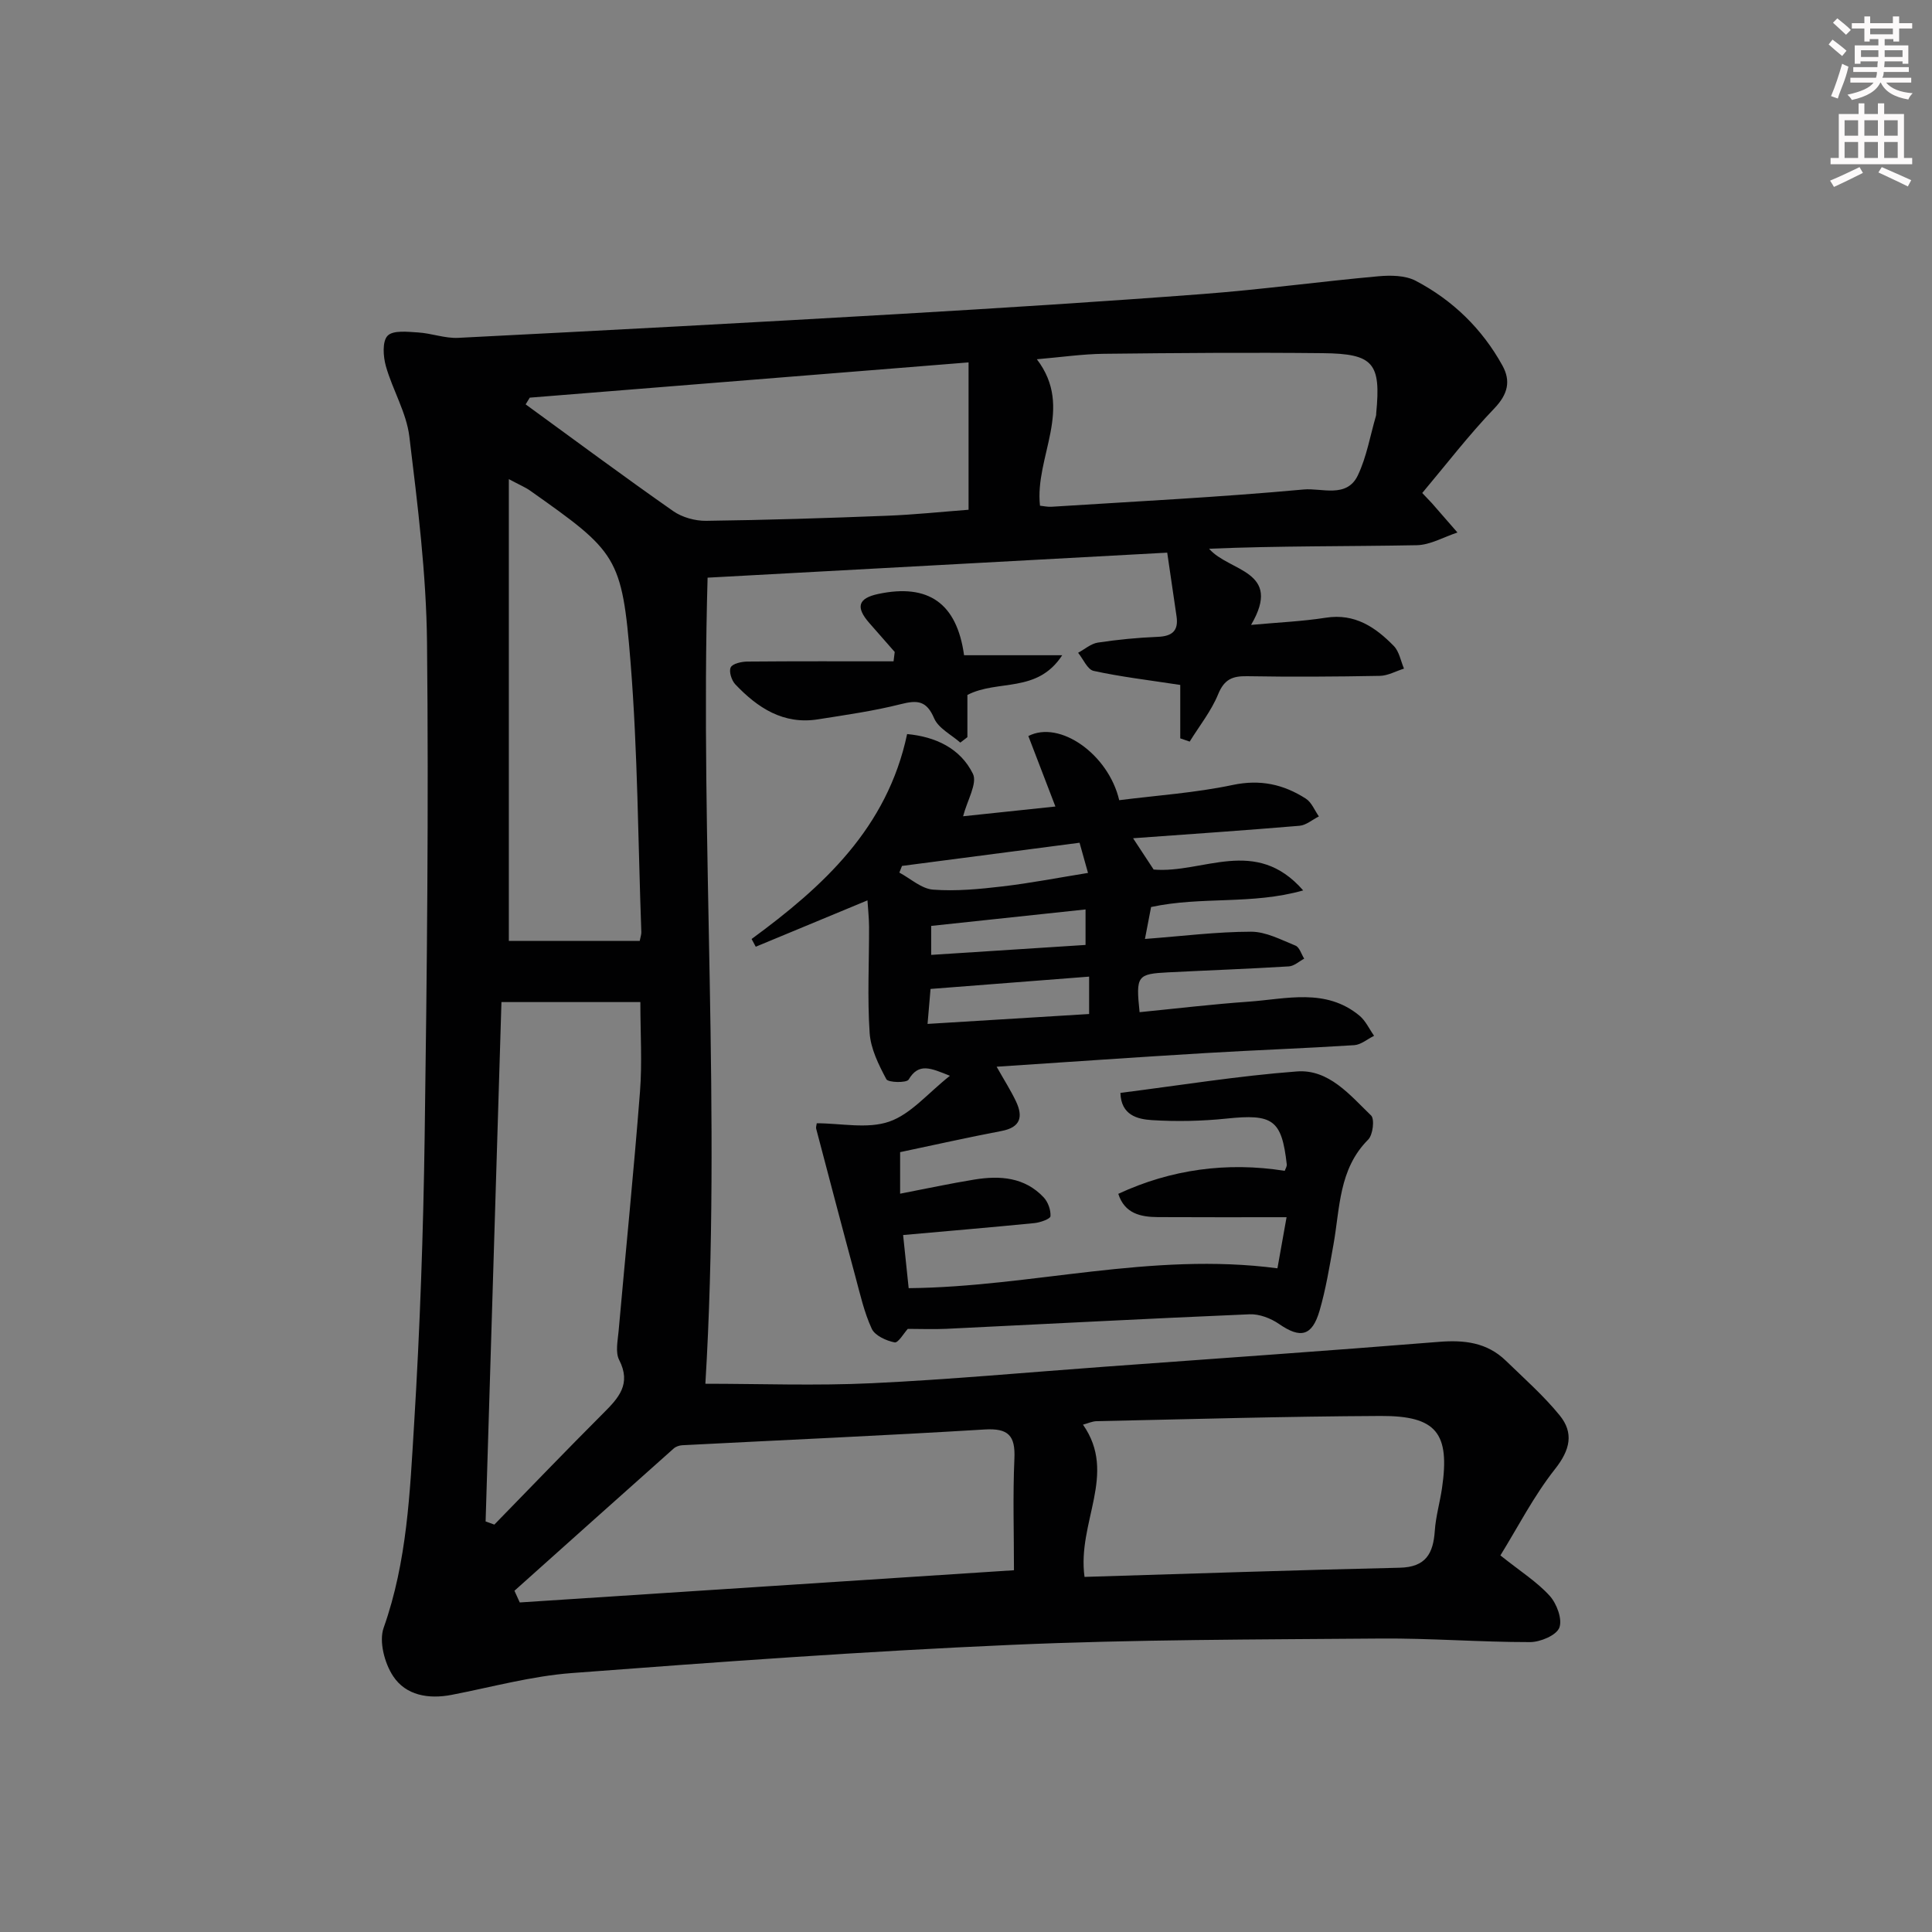 <svg enable-background="new 0 0 400 400" viewBox="0 0 400 400" xmlns="http://www.w3.org/2000/svg"><rect x="0" y="0" width="400" height="400" fill="#808080" stroke="none"/><g fill="#010102"><path d="m294.46 102.07c1.55 1.63 1.78 1.86 2 2.11 1.77 2.02 3.53 4.05 5.29 6.07-2.81.92-5.6 2.57-8.43 2.63-14.29.27-28.6.12-42.99.73 4.13 4.79 15.32 4.47 8.69 15.77 5.53-.51 10.55-.72 15.48-1.49 6.02-.94 10.28 1.97 14.08 5.86 1.12 1.15 1.43 3.1 2.1 4.68-1.67.52-3.33 1.47-5 1.5-9.16.17-18.33.23-27.49.07-3.04-.05-4.72.65-5.98 3.72-1.43 3.49-3.89 6.57-5.9 9.82-.65-.22-1.3-.45-1.95-.67 0-4.04 0-8.07 0-11.06-6.66-1.02-12.36-1.69-17.94-2.91-1.28-.28-2.15-2.45-3.21-3.75 1.36-.73 2.66-1.89 4.1-2.11 4.1-.62 8.25-1.02 12.4-1.19 2.98-.12 4.32-1.25 3.88-4.25-.62-4.25-1.24-8.5-1.93-13.18-31.41 1.71-62.85 3.42-95.16 5.18-1.58 55.12 2.9 111.45-.46 166.89 11.29 0 22.9.44 34.47-.11 16.1-.76 32.16-2.25 48.24-3.42 23.04-1.69 46.1-3.28 69.13-5.14 5.27-.43 9.98.11 13.88 3.89 3.8 3.69 7.82 7.23 11.15 11.32 2.97 3.64 2.18 7.15-.95 11.11-4.44 5.62-7.75 12.13-11.32 17.89 4.2 3.35 7.61 5.5 10.21 8.37 1.46 1.62 2.67 4.87 1.99 6.6-.63 1.59-3.94 2.98-6.07 2.98-10.31.01-20.62-.82-30.92-.74-25.47.21-50.97.19-76.41 1.31-30.39 1.33-60.74 3.54-91.07 5.84-8.35.63-16.58 2.91-24.85 4.51-4.8.93-9.49.12-12.12-3.86-1.78-2.68-2.97-7.2-1.97-10.02 4.87-13.74 5.44-28.04 6.31-42.24 1.21-19.75 1.9-39.56 2.18-59.35.48-34.13.84-68.27.49-102.4-.15-14.24-1.94-28.5-3.66-42.66-.61-4.98-3.47-9.64-4.86-14.57-.56-2-.77-5.13.36-6.29 1.15-1.18 4.15-.81 6.31-.68 2.78.17 5.55 1.25 8.29 1.12 30.39-1.54 60.77-3.16 91.14-4.93 21.08-1.23 42.16-2.56 63.21-4.16 12.08-.92 24.1-2.57 36.17-3.66 2.56-.23 5.58-.2 7.75.94 7.65 4.02 13.73 9.92 17.93 17.52 1.79 3.23 1.14 5.96-1.66 8.89-5.29 5.51-9.98 11.63-14.93 17.52zm-190.64 105.4c-1.1 36.05-2.19 71.79-3.28 107.53.6.22 1.2.43 1.81.65 7.51-7.7 14.96-15.46 22.56-23.06 3.17-3.16 5.84-6.05 3.28-11.03-.81-1.58-.3-3.94-.12-5.92 1.47-16.53 3.14-33.03 4.43-49.57.47-6.03.08-12.13.08-18.6-9.62 0-18.7 0-28.76 0zm2.69 121.88c.37.81.73 1.61 1.1 2.42 34.02-2.22 68.05-4.43 102.32-6.67 0-7.79-.25-15.45.09-23.09.22-4.81-1.26-6.35-6.18-6.05-20.85 1.27-41.72 2.18-62.58 3.26-.6.03-1.32.27-1.76.66-11.02 9.8-22 19.64-32.99 29.47zm118.03-2.87c21.83-.66 43.54-1.41 65.26-1.9 5.41-.12 6.94-2.95 7.26-7.65.2-2.96 1.06-5.86 1.49-8.81 1.67-11.4-1.12-15.02-12.73-14.96-19.59.09-39.19.66-58.78 1.08-.92.02-1.82.46-2.82.72 7.19 10.24-1.25 20.16.32 31.52zm-92.09-131.68c.17-.88.35-1.36.33-1.83-.68-18.62-.74-37.29-2.23-55.85-1.76-21.95-2.83-22.84-20.78-35.53-1-.71-2.16-1.18-4.42-2.39v95.6zm-22.77-112.47c-.28.46-.57.93-.85 1.39 10.16 7.4 20.25 14.89 30.55 22.1 1.86 1.3 4.54 2.04 6.82 2.01 12.48-.16 24.96-.56 37.43-1.05 5.74-.22 11.47-.83 16.9-1.24 0-10.33 0-20.24 0-30.51-30.63 2.46-60.74 4.88-90.85 7.3zm105.64 22.37c.78.08 1.59.27 2.37.22 17.42-1.11 34.87-1.98 52.25-3.58 3.69-.34 8.9 1.88 11.19-2.93 1.83-3.85 2.55-8.22 3.76-12.35.05-.16.02-.33.04-.5 1-10.38-.53-12.33-11.04-12.44-15.12-.16-30.25-.04-45.37.13-4.41.05-8.81.7-13.85 1.13 7.79 10.19-.48 20.14.65 30.32z"/><path d="m187.95 275.13c-.8.86-1.99 2.95-2.73 2.8-1.74-.35-4.07-1.4-4.73-2.82-1.58-3.41-2.41-7.18-3.4-10.84-2.75-10.18-5.42-20.38-8.11-30.58-.08-.3.06-.65.12-1.13 5.03 0 10.5 1.22 15-.34 4.49-1.55 8.01-5.89 12.57-9.49-4-1.6-6.45-2.76-8.55.79-.42.71-4.23.63-4.61-.08-1.59-2.98-3.24-6.29-3.46-9.58-.49-7.3-.1-14.65-.12-21.98-.01-1.78-.21-3.56-.33-5.47-7.98 3.31-15.55 6.46-23.13 9.6-.29-.53-.57-1.06-.86-1.6 14.83-10.88 28.07-22.96 32.2-42.43 5.83.54 11.01 2.92 13.62 8.22.97 1.98-1.18 5.5-2.03 8.8 5.77-.61 12.26-1.3 19.11-2.02-1.98-5.17-3.8-9.9-5.6-14.59 6.51-3.36 16.6 3.8 18.81 13.28 7.81-.99 15.76-1.52 23.49-3.15 5.72-1.21 10.54-.13 15.15 2.83 1.2.77 1.82 2.43 2.7 3.68-1.34.67-2.64 1.83-4.03 1.94-11.23.95-22.48 1.71-34.44 2.58 1.72 2.62 3.08 4.7 4.26 6.48 10.21.88 21.11-6.99 30.96 4.32-10.65 3.02-21.02 1.18-31.49 3.44-.34 1.76-.75 3.9-1.27 6.61 7.79-.59 14.87-1.49 21.96-1.5 3.08-.01 6.22 1.67 9.21 2.88.83.34 1.21 1.77 1.8 2.7-1.05.56-2.08 1.53-3.17 1.6-8.3.51-16.61.81-24.91 1.23-6.52.33-6.79.69-6 8.25 7.49-.74 14.99-1.64 22.52-2.17 7.83-.55 16-2.9 23 2.89 1.28 1.06 2.03 2.76 3.03 4.17-1.36.67-2.69 1.84-4.1 1.94-10.28.66-20.57 1.02-30.86 1.64-14.21.85-28.42 1.85-43.19 2.82 1.62 2.87 2.96 4.96 4.01 7.18 1.5 3.17.97 5.38-3 6.13-6.98 1.33-13.91 2.89-20.99 4.38v8.6c5.35-1.03 10.36-2.11 15.4-2.93 5.27-.85 10.38-.5 14.32 3.69.9.96 1.5 2.62 1.41 3.91-.04.56-2.12 1.3-3.33 1.42-8.9.88-17.81 1.63-27.18 2.47.41 3.96.78 7.5 1.15 11 25.43-.24 50.12-7.56 76.35-4.11.45-2.53 1.16-6.47 1.89-10.58-9.42 0-18.01.03-26.61-.02-3.62-.02-6.92-.73-8.23-4.82 10.87-5.06 22.53-6.66 34.46-4.76.15-.44.47-.91.42-1.34-1.05-9.27-2.88-10.48-12.47-9.48-5.11.53-10.32.64-15.45.32-2.97-.19-6.39-1.01-6.52-5.64 12.26-1.55 24.36-3.52 36.54-4.44 6.61-.5 10.99 4.9 15.36 9.12.76.74.38 4.01-.6 4.99-6.13 6.13-5.83 14.19-7.2 21.79-.82 4.56-1.57 9.17-2.86 13.61-1.55 5.33-3.97 5.83-8.39 2.78-1.71-1.18-4.09-2.1-6.12-2.01-20.93.88-41.85 2-62.78 3.01-2.65.12-5.31.01-7.97.01zm4.09-63.14c11.51-.71 22.48-1.38 33.45-2.05 0-2.83 0-5.2 0-7.74-11.1.86-21.76 1.69-32.83 2.55-.18 2.15-.37 4.37-.62 7.24zm-5.29-32.71c-.18.46-.37.92-.55 1.38 2.32 1.24 4.58 3.35 6.98 3.53 4.76.36 9.62-.11 14.39-.67 5.8-.68 11.54-1.8 17.69-2.79-.75-2.67-1.22-4.36-1.75-6.25-12.47 1.64-24.62 3.22-36.76 4.8zm38 9.01c-10.91 1.16-21.26 2.27-31.96 3.41v6c10.82-.7 21.35-1.38 31.96-2.06 0-2.59 0-4.7 0-7.35z"/><path d="m185.24 134.98c-1.74-1.99-3.49-3.97-5.23-5.96-2.92-3.32-2.36-5.16 1.83-6.05 10.33-2.19 16.27 1.88 17.76 12.69h20.32c-5.19 7.97-13.32 4.95-19.63 8.22v8.74c-.49.38-.98.76-1.47 1.13-1.86-1.65-4.53-2.96-5.42-5.04-1.57-3.68-3.49-3.79-6.91-2.92-5.62 1.42-11.39 2.23-17.13 3.14-7.17 1.14-12.51-2.38-17.13-7.25-.77-.82-1.36-2.67-.94-3.51.39-.78 2.21-1.18 3.41-1.2 10.1-.09 20.2-.05 30.3-.05.08-.63.16-1.28.24-1.94z"/></g><path d="m378.6 9.2.8-1c.9.7 1.9 1.4 2.9 2.3l-.9 1.1c-1.1-.9-2-1.7-2.8-2.4zm.5 10.7c.9-2.1 1.6-4.3 2.3-6.7.4.2.8.4 1.3.6-.7 3.1-1.5 4.3-2.2 6.6zm.4-15.2.9-.9c1 .8 2 1.6 2.8 2.4l-1 1c-1-.9-1.9-1.8-2.7-2.5zm12.5-1.3h1.2v1.4h2.7v1.1h-2.7v2.7h-1.2v-.5h-1.8v1.3h4.9v3.8h-1.2v-.5h-3.7c0 .4-.1.9-.1 1.2h5.1v1h-5.2c0 .5-.1.9-.3 1.2h6v1h-5.2c1.1 1.3 2.9 2 5.5 2.2-.4.4-.7.8-.9 1.3-2.9-.5-4.8-1.6-5.7-3.5h-.1c-.8 1.7-2.7 2.9-5.9 3.6-.2-.4-.6-.8-.9-1.1 2.8-.6 4.6-1.4 5.4-2.5h-4.8v-1h5.3c.1-.3.2-.7.2-1.2h-4.9v-1h5c0-.4 0-.8.1-1.2h-3.6v.5h-1.2v-3.8h4.9v-1.3h-1.8v.5h-1.1v-2.7h-2.6v-1.1h2.6v-1.4h1.2v1.4h4.7v-1.4zm-6.7 8.4h3.6c0-.4 0-.9 0-1.4h-3.6zm1.9-4.7h4.7v-1.2h-4.7zm6.7 3.3h-3.7v1.4h3.7z" fill="#fcfafa"/><path d="m384.7 21.4h1.3v2.2h2.8v-2.2h1.3v2.2h4.1v9.1h1.7v1.3h-16.9v-1.3h1.7v-9.1h4.1v-2.2zm.3 13.2.7 1.2c-1.8.9-3.8 1.9-6 2.9-.2-.4-.5-.8-.8-1.3 2.4-1 4.4-2 6.1-2.8zm-3.1-6.5h2.8v-3.2h-2.8zm0 4.6h2.8v-3.3h-2.8v3.2zm4.1-4.6h2.8v-3.2h-2.8zm0 4.6h2.8v-3.3h-2.8zm3.6 1.9c2.1.9 4.1 1.8 6.1 2.7l-.7 1.3c-2.2-1.1-4.2-2-6.1-2.9zm3.3-9.7h-2.8v3.2h2.8zm-2.8 7.8h2.8v-3.3h-2.8z" fill="#fcfafa"/></svg>
